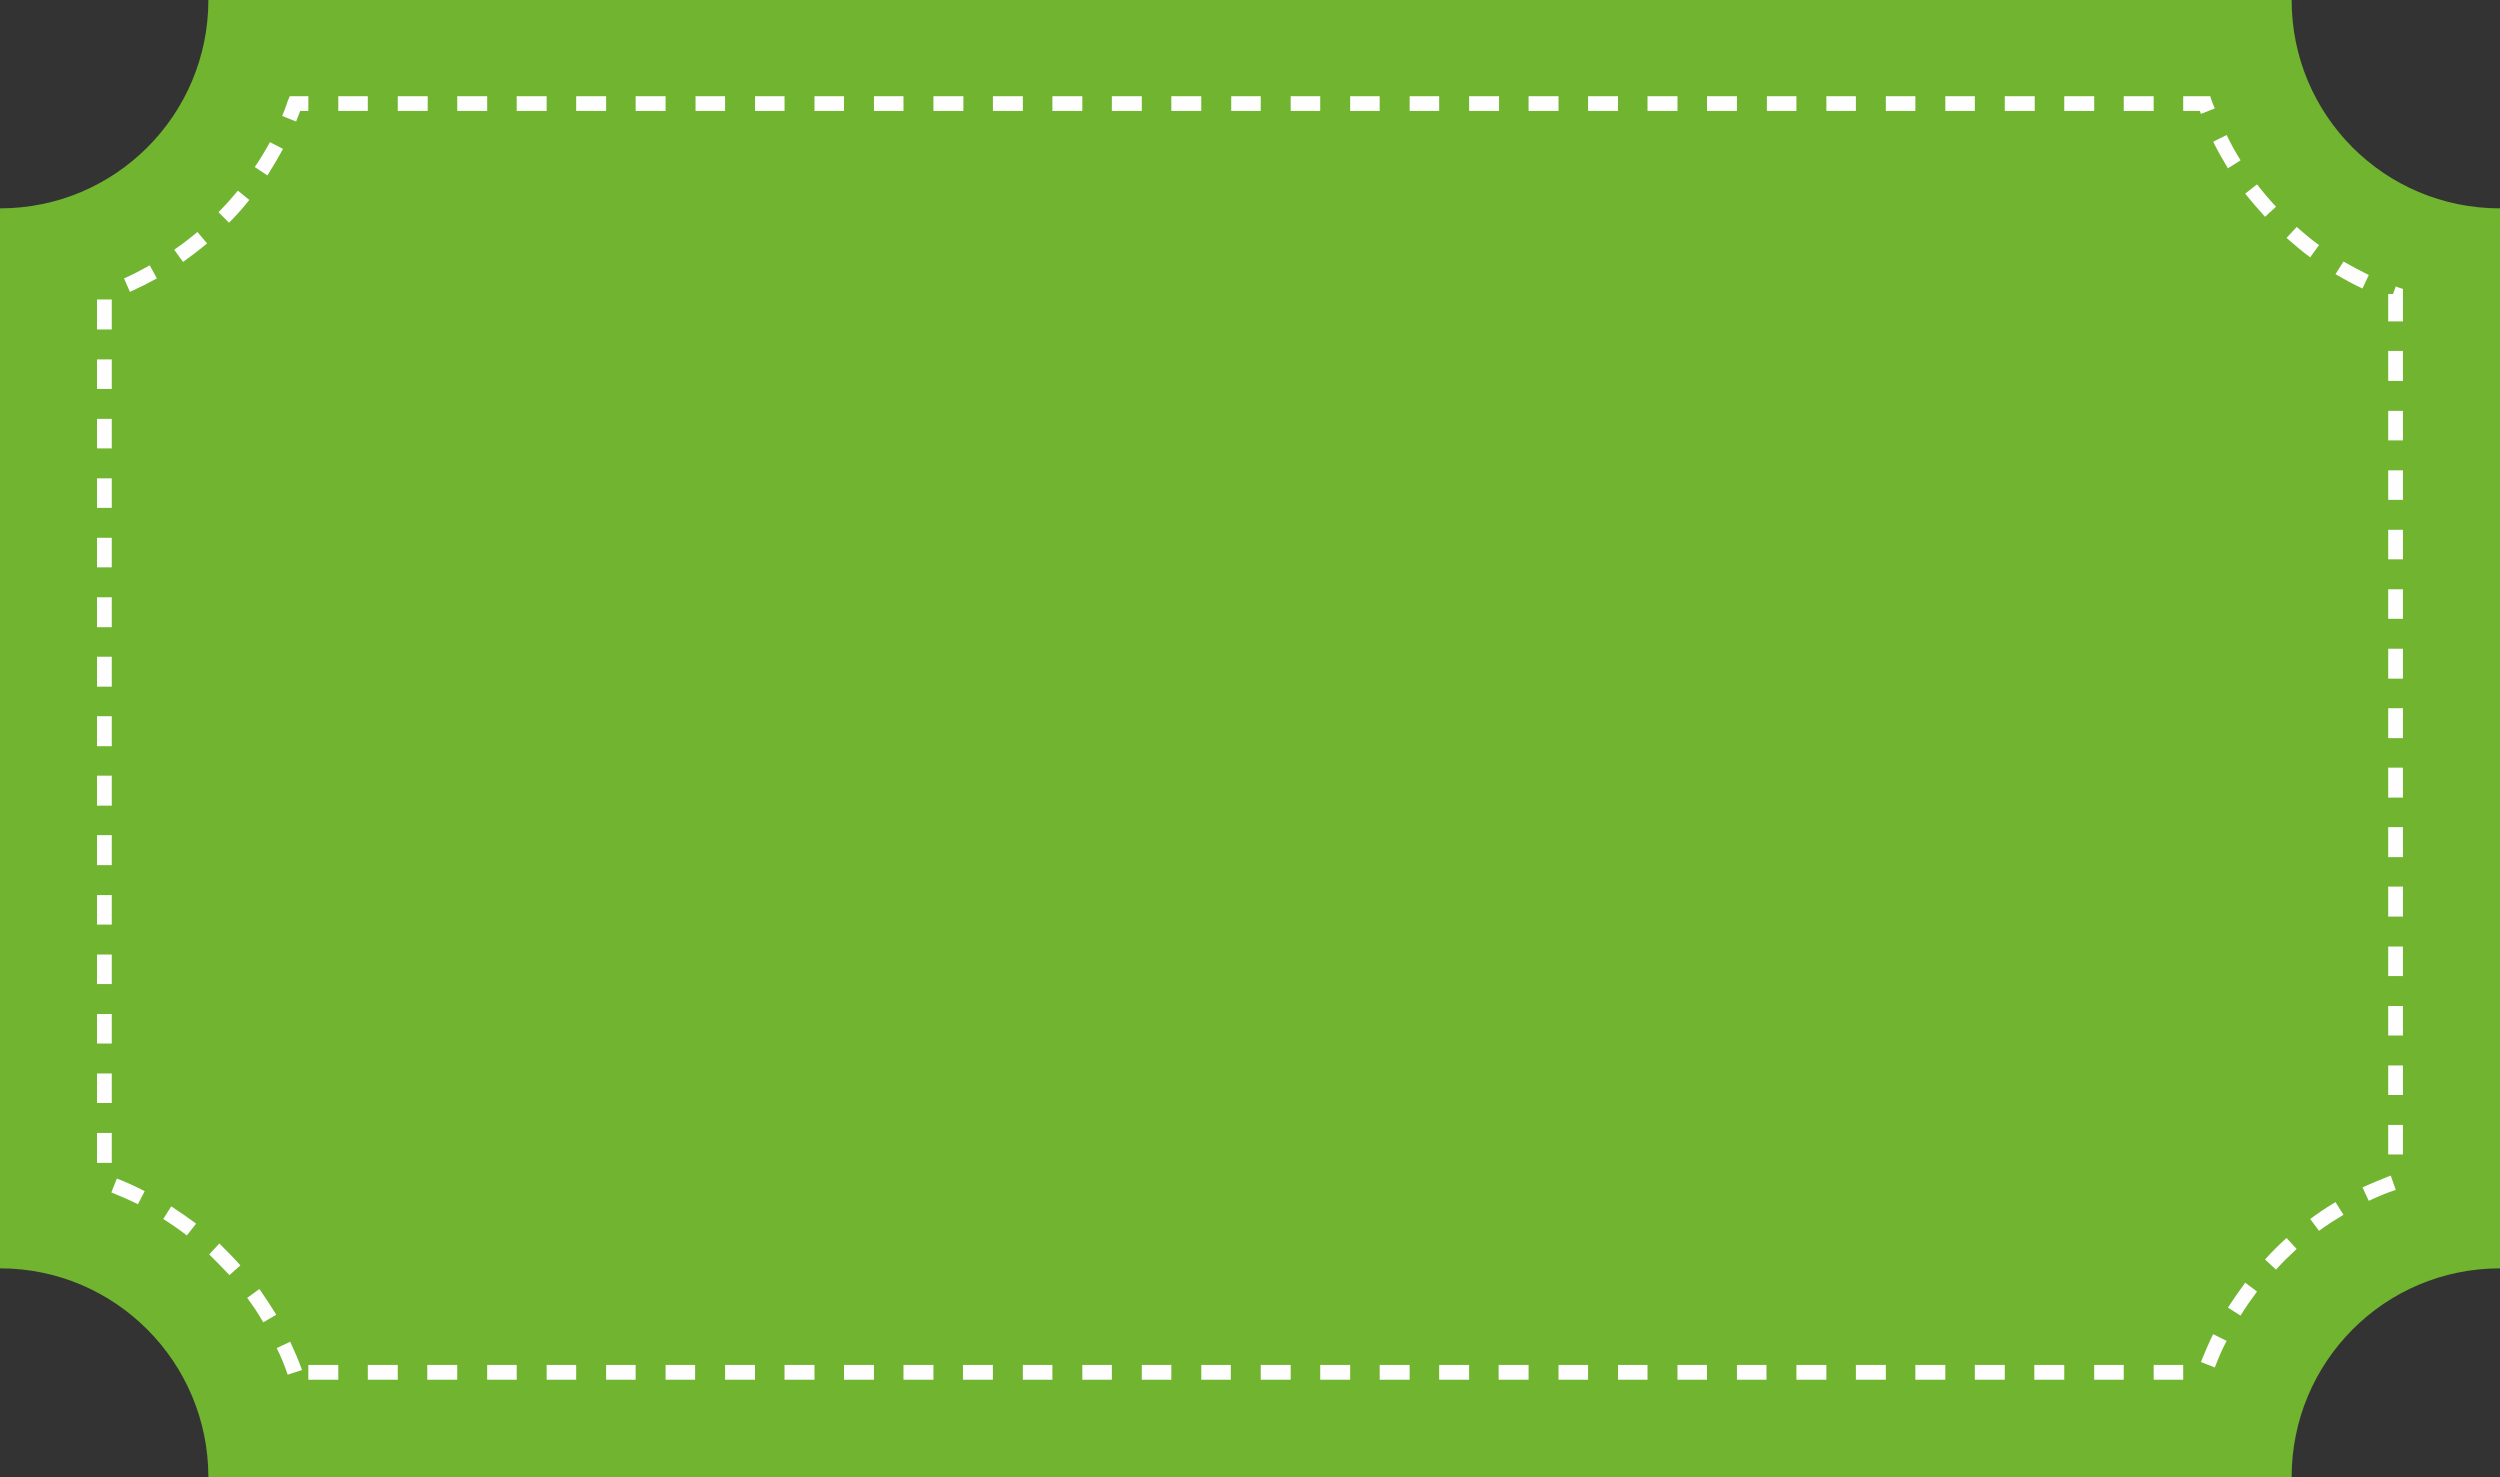 <?xml version="1.0" encoding="UTF-8"?>
<!DOCTYPE svg PUBLIC "-//W3C//DTD SVG 1.1//EN" "http://www.w3.org/Graphics/SVG/1.1/DTD/svg11.dtd">
<!-- Creator: CorelDRAW X8 -->
<svg xmlns="http://www.w3.org/2000/svg" xml:space="preserve" width="100%" height="100%" version="1.1" style="shape-rendering:geometricPrecision; text-rendering:geometricPrecision; image-rendering:optimizeQuality; fill-rule:evenodd; clip-rule:evenodd"
viewBox="0 0 5927 3502"
 xmlns:xlink="http://www.w3.org/1999/xlink">
 <rect x="0" y="0" width="5927" height="3502" fill="#333333" stroke="none"/>
 <defs>
  <style type="text/css">
   <![CDATA[
    .fil0 {fill:#71b430}
    .fil1 {fill:#FEFEFE;fill-rule:nonzero}
   ]]>
  </style>
 </defs>
 <g id="Слой_x0020_1">
  <path class="fil0" d="M3581 3502l1852 0c0,-273 220,-495 494,-495l0 -2513c-274,0 -494,-221 -494,-494l-4939 0c0,273 -221,494 -494,494l0 588 0 1925c273,0 494,222 494,495l3087 0z"/>
  <path class="fil1" d="M655 3117c-13,-21 -26,-41 -40,-61l-29 21c14,19 27,38 38,58l31 -18zm-85 -117c-16,-18 -33,-35 -50,-52l-24 26c16,16 32,32 48,49l26 -23zm-105 -99c-19,-14 -39,-28 -59,-41l-19 30c19,12 38,25 56,39l22 -28zm-122 -77c-21,-11 -43,-21 -66,-30l-13 33c22,9 43,18 63,28l16 -31zm-78 -67l0 -71 -35 0 0 71 35 0zm0 -142l0 -70 -35 0 0 70 35 0zm0 -141l0 -70 -35 0 0 70 35 0zm0 -141l0 -70 -35 0 0 70 35 0zm0 -141l0 -70 -35 0 0 70 35 0zm0 -141l0 -71 -35 0 0 71 35 0zm0 -141l0 -71 -35 0 0 71 35 0zm0 -141l0 -71 -35 0 0 71 35 0zm0 -141l0 -71 -35 0 0 71 35 0zm0 -141l0 -71 -35 0 0 71 35 0zm0 -142l0 -70 -35 0 0 70 35 0zm0 -141l0 -70 -35 0 0 70 35 0zm0 -141l0 -70 -35 0 0 70 35 0zm0 -141l0 -70 -35 0 0 70 35 0zm0 -141l0 -71 -35 0 0 71 35 0zm43 -89c22,-10 44,-21 64,-32l-17 -31c-20,11 -40,22 -61,31l14 32zm126 -71c19,-14 38,-28 57,-44l-23 -27c-18,15 -36,29 -55,42l21 29zm109 -93c17,-17 33,-35 48,-54l-27 -22c-15,18 -30,35 -46,51l25 25 0 0zm91 -112c13,-21 25,-41 37,-63l-31 -16c-11,20 -23,40 -36,59l30 20zm68 -128c5,-12 9,-24 14,-36l-17 -6 0 17 32 0 0 -35 -44 0 -5 12c-4,12 -8,23 -13,35l33 13zm100 -25l70 0 0 -35 -70 0 0 35zm141 0l71 0 0 -35 -71 0 0 35zm141 0l71 0 0 -35 -71 0 0 35zm141 0l71 0 0 -35 -71 0 0 35zm141 0l71 0 0 -35 -71 0 0 35zm141 0l71 0 0 -35 -71 0 0 35zm142 0l70 0 0 -35 -70 0 0 35zm141 0l70 0 0 -35 -70 0 0 35zm141 0l70 0 0 -35 -70 0 0 35zm141 0l70 0 0 -35 -70 0 0 35zm141 0l71 0 0 -35 -71 0 0 35zm141 0l71 0 0 -35 -71 0 0 35zm141 0l71 0 0 -35 -71 0 0 35zm141 0l71 0 0 -35 -71 0 0 35zm141 0l71 0 0 -35 -71 0 0 35zm142 0l70 0 0 -35 -70 0 0 35zm141 0l70 0 0 -35 -70 0 0 35zm141 0l70 0 0 -35 -70 0 0 35zm141 0l70 0 0 -35 -70 0 0 35zm141 0l71 0 0 -35 -71 0 0 35zm141 0l71 0 0 -35 -71 0 0 35zm141 0l71 0 0 -35 -71 0 0 35zm141 0l71 0 0 -35 -71 0 0 35zm141 0l71 0 0 -35 -71 0 0 35zm142 0l70 0 0 -35 -70 0 0 35zm141 0l70 0 0 -35 -70 0 0 35zm141 0l70 0 0 -35 -70 0 0 35zm141 0l70 0 0 -35 -70 0 0 35zm141 0l71 0 0 -35 -71 0 0 35zm141 0l71 0 0 -35 -71 0 0 35zm141 0l71 0 0 -35 -71 0 0 35zm141 0l52 0 0 -17 -17 6c2,6 5,12 7,18l33 -13c-2,-5 -5,-11 -7,-17l-4 -12 -64 0 0 35zm71 73c11,22 23,43 35,63l30 -19c-12,-19 -23,-39 -33,-60l-32 16zm76 123c15,19 31,37 47,55l26 -24c-16,-17 -31,-35 -45,-53l-28 22zm98 105c18,16 37,32 56,46l21 -29c-18,-13 -36,-28 -53,-43l-24 26zm116 86c21,12 42,24 64,34l15 -32c-20,-10 -41,-21 -60,-32l-19 30zm131 62l5 2 6 -17 -17 0 0 65 35 0 0 -77 -12 -4 -5 -2 -12 33zm-6 120l0 71 35 0 0 -71 -35 0zm0 142l0 70 35 0 0 -70 -35 0zm0 141l0 70 35 0 0 -70 -35 0zm0 141l0 70 35 0 0 -70 -35 0zm0 141l0 70 35 0 0 -70 -35 0zm0 141l0 71 35 0 0 -71 -35 0zm0 141l0 71 35 0 0 -71 -35 0zm0 141l0 71 35 0 0 -71 -35 0zm0 141l0 71 35 0 0 -71 -35 0zm0 141l0 71 35 0 0 -71 -35 0zm0 142l0 70 35 0 0 -70 -35 0zm0 141l0 70 35 0 0 -70 -35 0zm0 141l0 70 35 0 0 -70 -35 0zm0 141l0 70 35 0 0 -70 -35 0zm6 120c-23,9 -45,18 -67,28l15 32c21,-10 42,-19 64,-26l-12 -34zm-131 63c-20,12 -40,25 -60,40l21 28c19,-14 38,-26 58,-38l-19 -30zm-116 85c-18,16 -35,33 -51,51l26 24c15,-17 32,-33 49,-49l-24 -26zm-98 106c-14,19 -28,39 -41,59l30 19c12,-20 25,-38 39,-57l-28 -21zm-76 122c-11,22 -20,44 -29,66l33 13c8,-21 17,-43 28,-63l-32 -16zm-71 73l-70 0 0 35 70 0 0 -35zm-141 0l-70 0 0 35 70 0 0 -35zm-141 0l-71 0 0 35 71 0 0 -35zm-141 0l-71 0 0 35 71 0 0 -35zm-141 0l-71 0 0 35 71 0 0 -35zm-141 0l-71 0 0 35 71 0 0 -35zm-141 0l-71 0 0 35 71 0 0 -35zm-142 0l-70 0 0 35 70 0 0 -35zm-141 0l-70 0 0 35 70 0 0 -35zm-141 0l-70 0 0 35 70 0 0 -35zm-141 0l-70 0 0 35 70 0 0 -35zm-141 0l-71 0 0 35 71 0 0 -35zm-141 0l-71 0 0 35 71 0 0 -35zm-141 0l-71 0 0 35 71 0 0 -35zm-141 0l-71 0 0 35 71 0 0 -35zm-141 0l-71 0 0 35 71 0 0 -35zm-142 0l-70 0 0 35 70 0 0 -35zm-141 0l-70 0 0 35 70 0 0 -35zm-141 0l-70 0 0 35 70 0 0 -35zm-141 0l-70 0 0 35 70 0 0 -35zm-141 0l-71 0 0 35 71 0 0 -35zm-141 0l-71 0 0 35 71 0 0 -35zm-141 0l-71 0 0 35 71 0 0 -35zm-141 0l-71 0 0 35 71 0 0 -35zm-141 0l-71 0 0 35 71 0 0 -35zm-142 0l-70 0 0 35 70 0 0 -35zm-141 0l-70 0 0 35 70 0 0 -35zm-141 0l-70 0 0 35 70 0 0 -35zm-141 0l-70 0 0 35 70 0 0 -35zm-141 0l-71 0 0 35 71 0 0 -35zm-141 0l-71 0 0 35 71 0 0 -35zm-141 0l-71 0 0 35 71 0 0 -35zm-86 12c-8,-23 -18,-45 -28,-67l-32 15c10,20 19,42 26,63l34 -11 0 0z"/>
 </g>
</svg>
